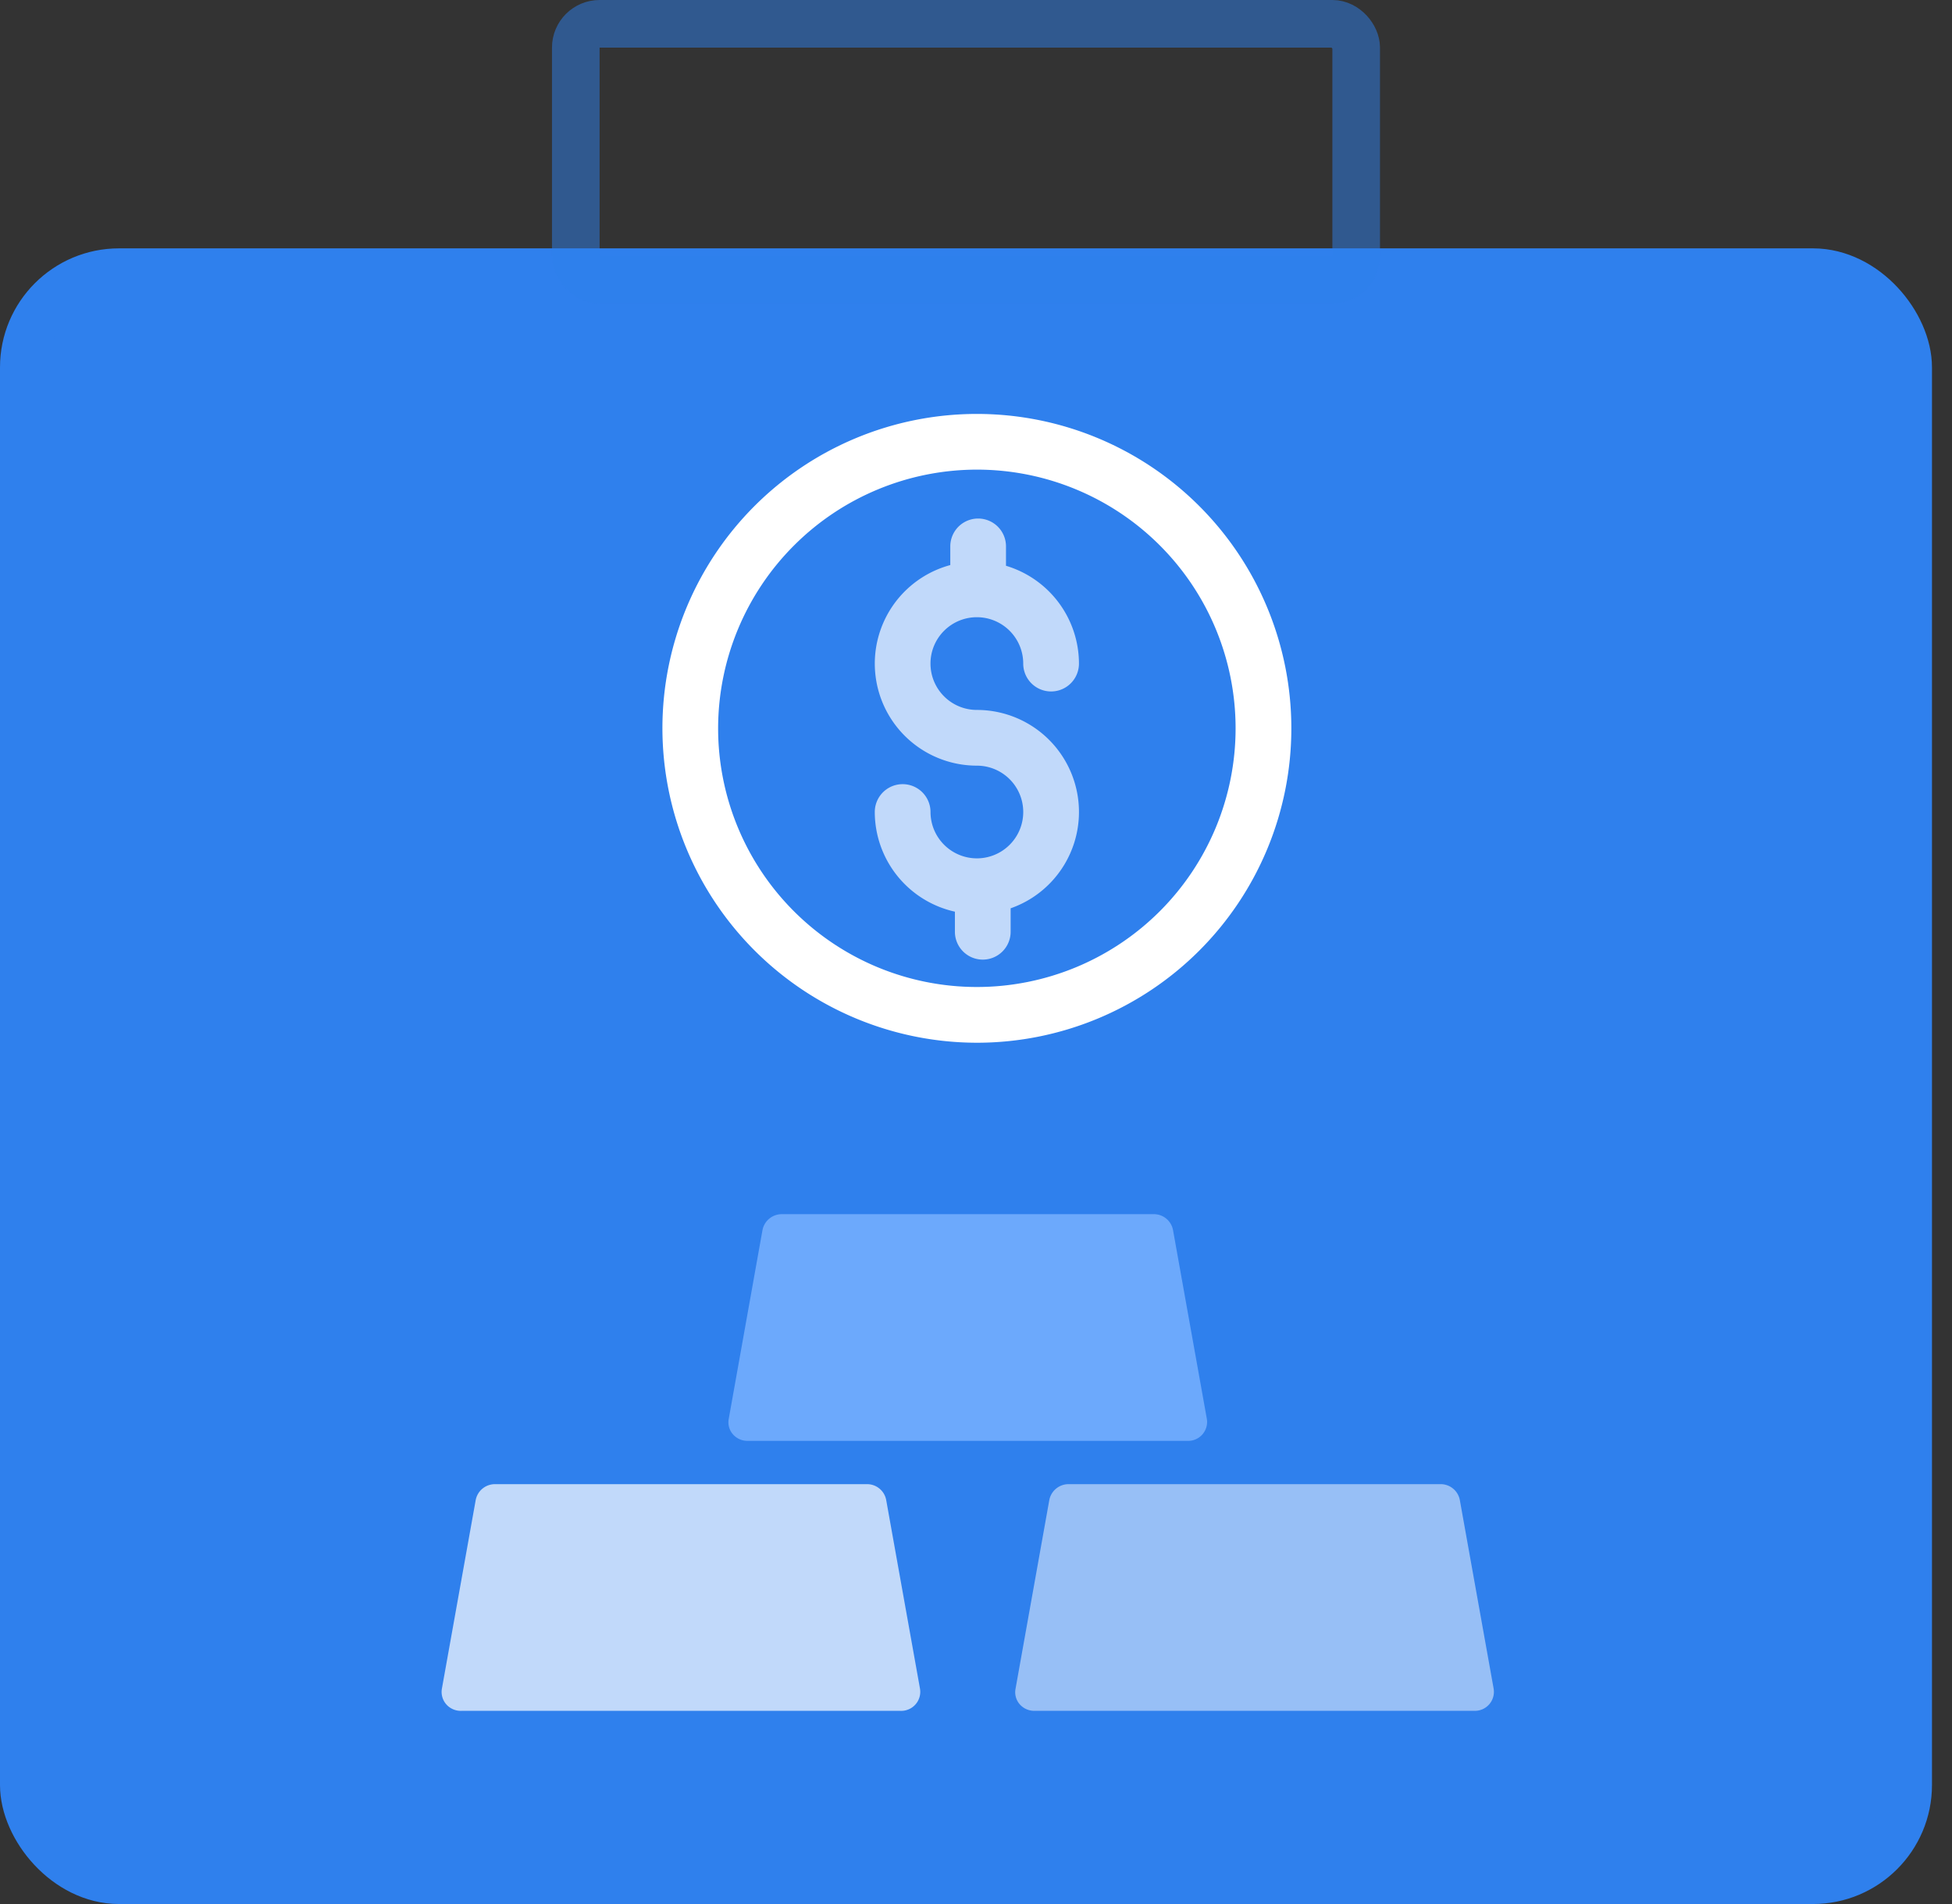 <svg width="82" height="80" fill="none" xmlns="http://www.w3.org/2000/svg"><rect width="100%" height="100%" fill="#333333" stroke="none"/><rect x="1" y="11.435" width="79.159" height="67.565" rx="4" fill="#2F80ED" stroke="#2F80ED" stroke-width="2"/><rect opacity=".5" x="24.188" y="1" width="32.783" height="10.754" rx="1" stroke="#2F80ED" stroke-width="2"/><path d="M49.375 51.665h0a.919.919 0 00-.927-.75h-15.59a.925.925 0 00-.927.757h0l-1.417 7.929s0 0 0 0a.867.867 0 00.207.738h0a.91.91 0 00.72.3h18.423a.895.895 0 00.928-1.062s0 0 0 0l-1.417-7.912z" fill="#6CA9FC" stroke="#2F80ED" stroke-width=".2"/><path d="M18.671 71.676h0a.915.915 0 00.722.307h18.422a.9.9 0 00.928-1.065s0 0 0 0l-1.417-7.91v-.001a.917.917 0 00-.927-.748H20.81a.923.923 0 00-.926.755h0l-1.418 7.914s0 0 0 0a.89.89 0 00.206.748z" fill="#C1D9FA" stroke="#2F80ED" stroke-width=".2"/><path d="M43.98 63.014h0l-1.418 7.928s0 0 0 0a.87.87 0 00.207.74h0a.91.91 0 00.721.3h18.422a.899.899 0 00.929-1.063v-.001l-1.418-7.91v-.001a.918.918 0 00-.927-.748h-15.59a.924.924 0 00-.926.755z" fill="#97BFF6" stroke="#2F80ED" stroke-width=".2"/><path d="M41.037 43.812a13.21 13.21 0 10-13.21-13.21 13.226 13.226 0 0013.21 13.21zm0-24.08a10.869 10.869 0 11-10.87 10.87 10.882 10.882 0 0110.87-10.87z" fill="#fff"/><path d="M41.037 36.065a1.95 1.95 0 01-1.948-1.947 1.17 1.17 0 00-2.341 0 4.295 4.295 0 003.366 4.187v.844a1.17 1.17 0 102.341 0v-.985a4.288 4.288 0 00-1.418-8.335 1.948 1.948 0 111.947-1.947 1.17 1.17 0 102.341 0 4.295 4.295 0 00-3.065-4.11v-.815a1.17 1.17 0 10-2.34 0v.785a4.288 4.288 0 001.117 8.428 1.947 1.947 0 010 3.895z" fill="#C1D9FA"/></svg>